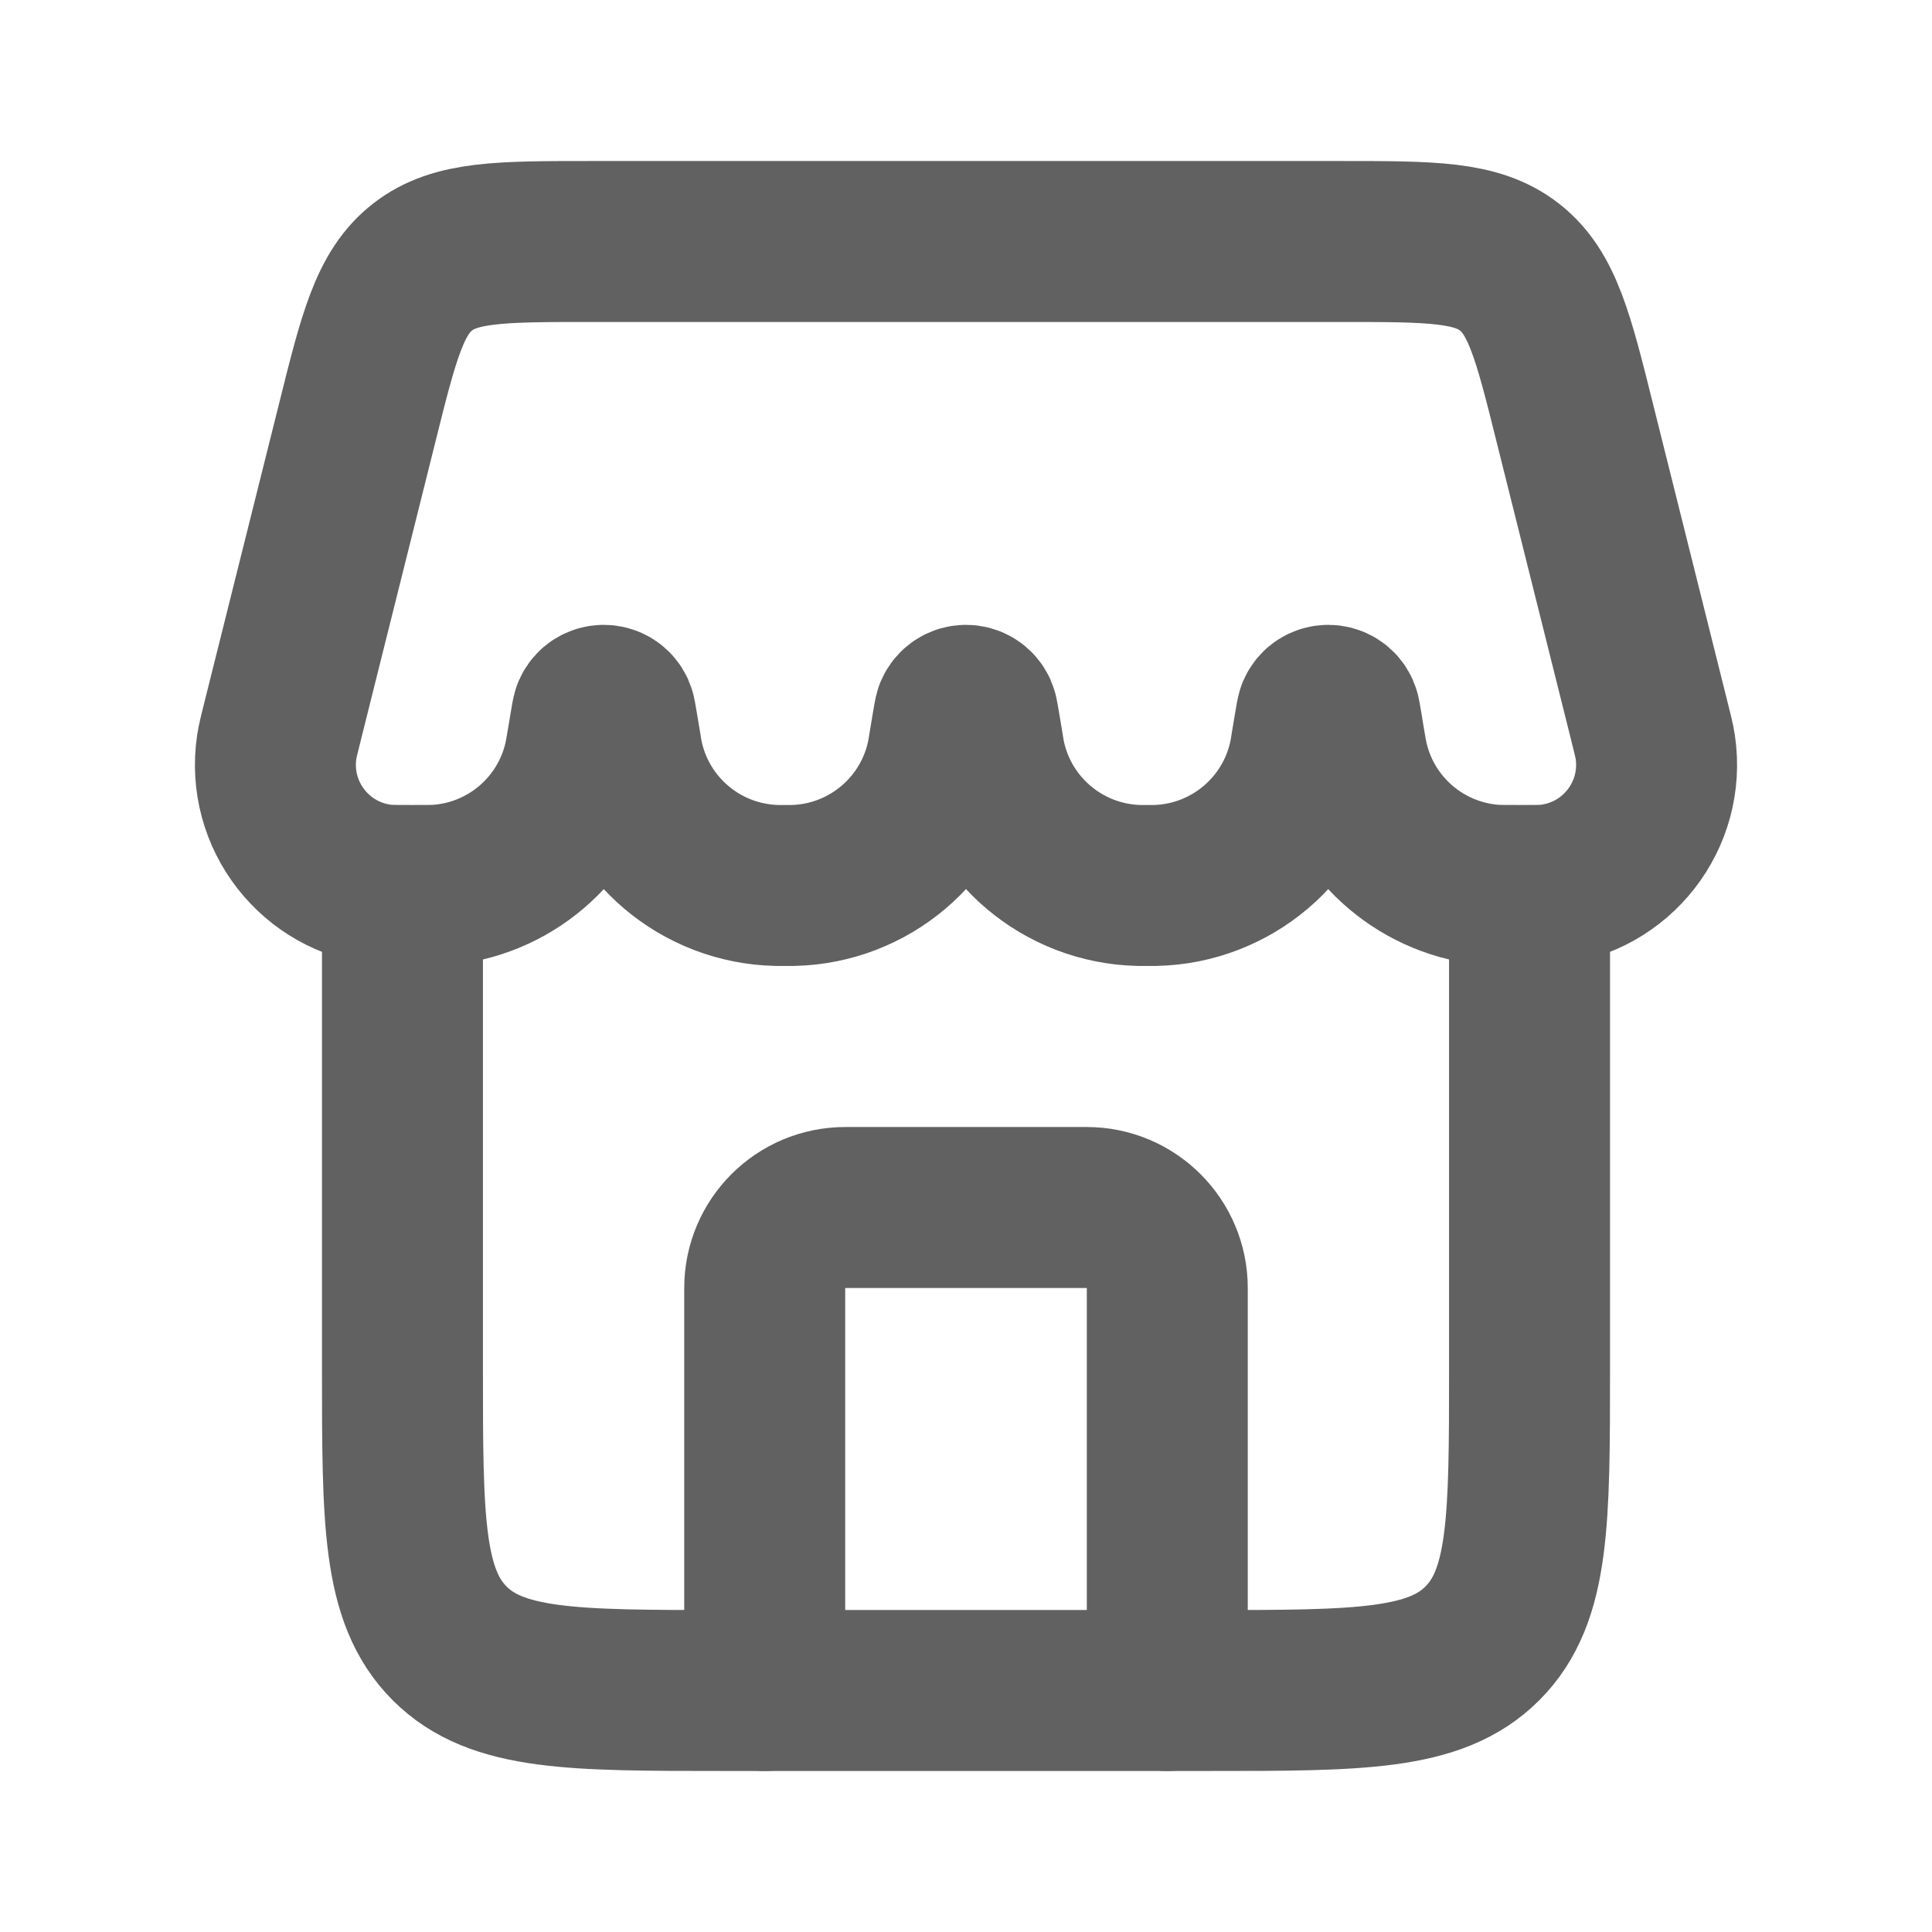<svg width="16" height="16" viewBox="0 0 16 16" fill="none" xmlns="http://www.w3.org/2000/svg">
<path d="M9.667 14V10.667C9.667 10.299 9.368 10 9 10H7C6.632 10 6.333 10.299 6.333 10.667V14" stroke="#616161" stroke-width="1.333" stroke-linecap="round" stroke-linejoin="round"/>
<path d="M3.333 7.333V11.333C3.333 12.591 3.333 13.219 3.724 13.61C4.114 14 4.743 14 6 14H10C11.257 14 11.886 14 12.276 13.61C12.667 13.219 12.667 12.591 12.667 11.333V7.333" stroke="#616161" stroke-width="1.333"/>
<path d="M2.955 3.515C3.136 2.787 3.227 2.424 3.499 2.212C3.77 2 4.145 2 4.895 2H11.105C11.855 2 12.23 2 12.501 2.212C12.773 2.424 12.864 2.787 13.045 3.515L13.656 5.959C13.686 6.078 13.701 6.138 13.708 6.185C13.793 6.752 13.386 7.273 12.816 7.329C12.768 7.333 12.706 7.333 12.583 7.333V7.333C12.47 7.333 12.413 7.333 12.363 7.33C11.787 7.286 11.305 6.878 11.168 6.317C11.156 6.268 11.146 6.212 11.128 6.101L11.116 6.027C11.103 5.951 11.097 5.913 11.092 5.902C11.057 5.821 10.943 5.821 10.908 5.902C10.903 5.913 10.897 5.951 10.884 6.027L10.858 6.183C10.853 6.217 10.85 6.234 10.847 6.25C10.729 6.867 10.196 7.318 9.568 7.333C9.553 7.333 9.535 7.333 9.5 7.333V7.333C9.465 7.333 9.447 7.333 9.432 7.333C8.804 7.318 8.271 6.867 8.153 6.25C8.15 6.234 8.147 6.217 8.142 6.183L8.116 6.027C8.103 5.951 8.097 5.913 8.092 5.902C8.057 5.821 7.943 5.821 7.908 5.902C7.903 5.913 7.897 5.951 7.884 6.027L7.858 6.183C7.853 6.217 7.85 6.234 7.847 6.25C7.729 6.867 7.196 7.318 6.568 7.333C6.553 7.333 6.535 7.333 6.5 7.333V7.333C6.465 7.333 6.447 7.333 6.432 7.333C5.804 7.318 5.271 6.867 5.153 6.25C5.15 6.234 5.147 6.217 5.142 6.183L5.116 6.027C5.103 5.951 5.097 5.913 5.092 5.902C5.057 5.821 4.943 5.821 4.908 5.902C4.903 5.913 4.897 5.951 4.884 6.027L4.872 6.101C4.853 6.212 4.844 6.268 4.832 6.317C4.695 6.878 4.213 7.286 3.637 7.33C3.587 7.333 3.53 7.333 3.417 7.333V7.333C3.294 7.333 3.232 7.333 3.184 7.329C2.614 7.273 2.207 6.752 2.292 6.185C2.299 6.138 2.314 6.078 2.344 5.959L2.955 3.515Z" stroke="#616161" stroke-width="1.333"/>
</svg>
